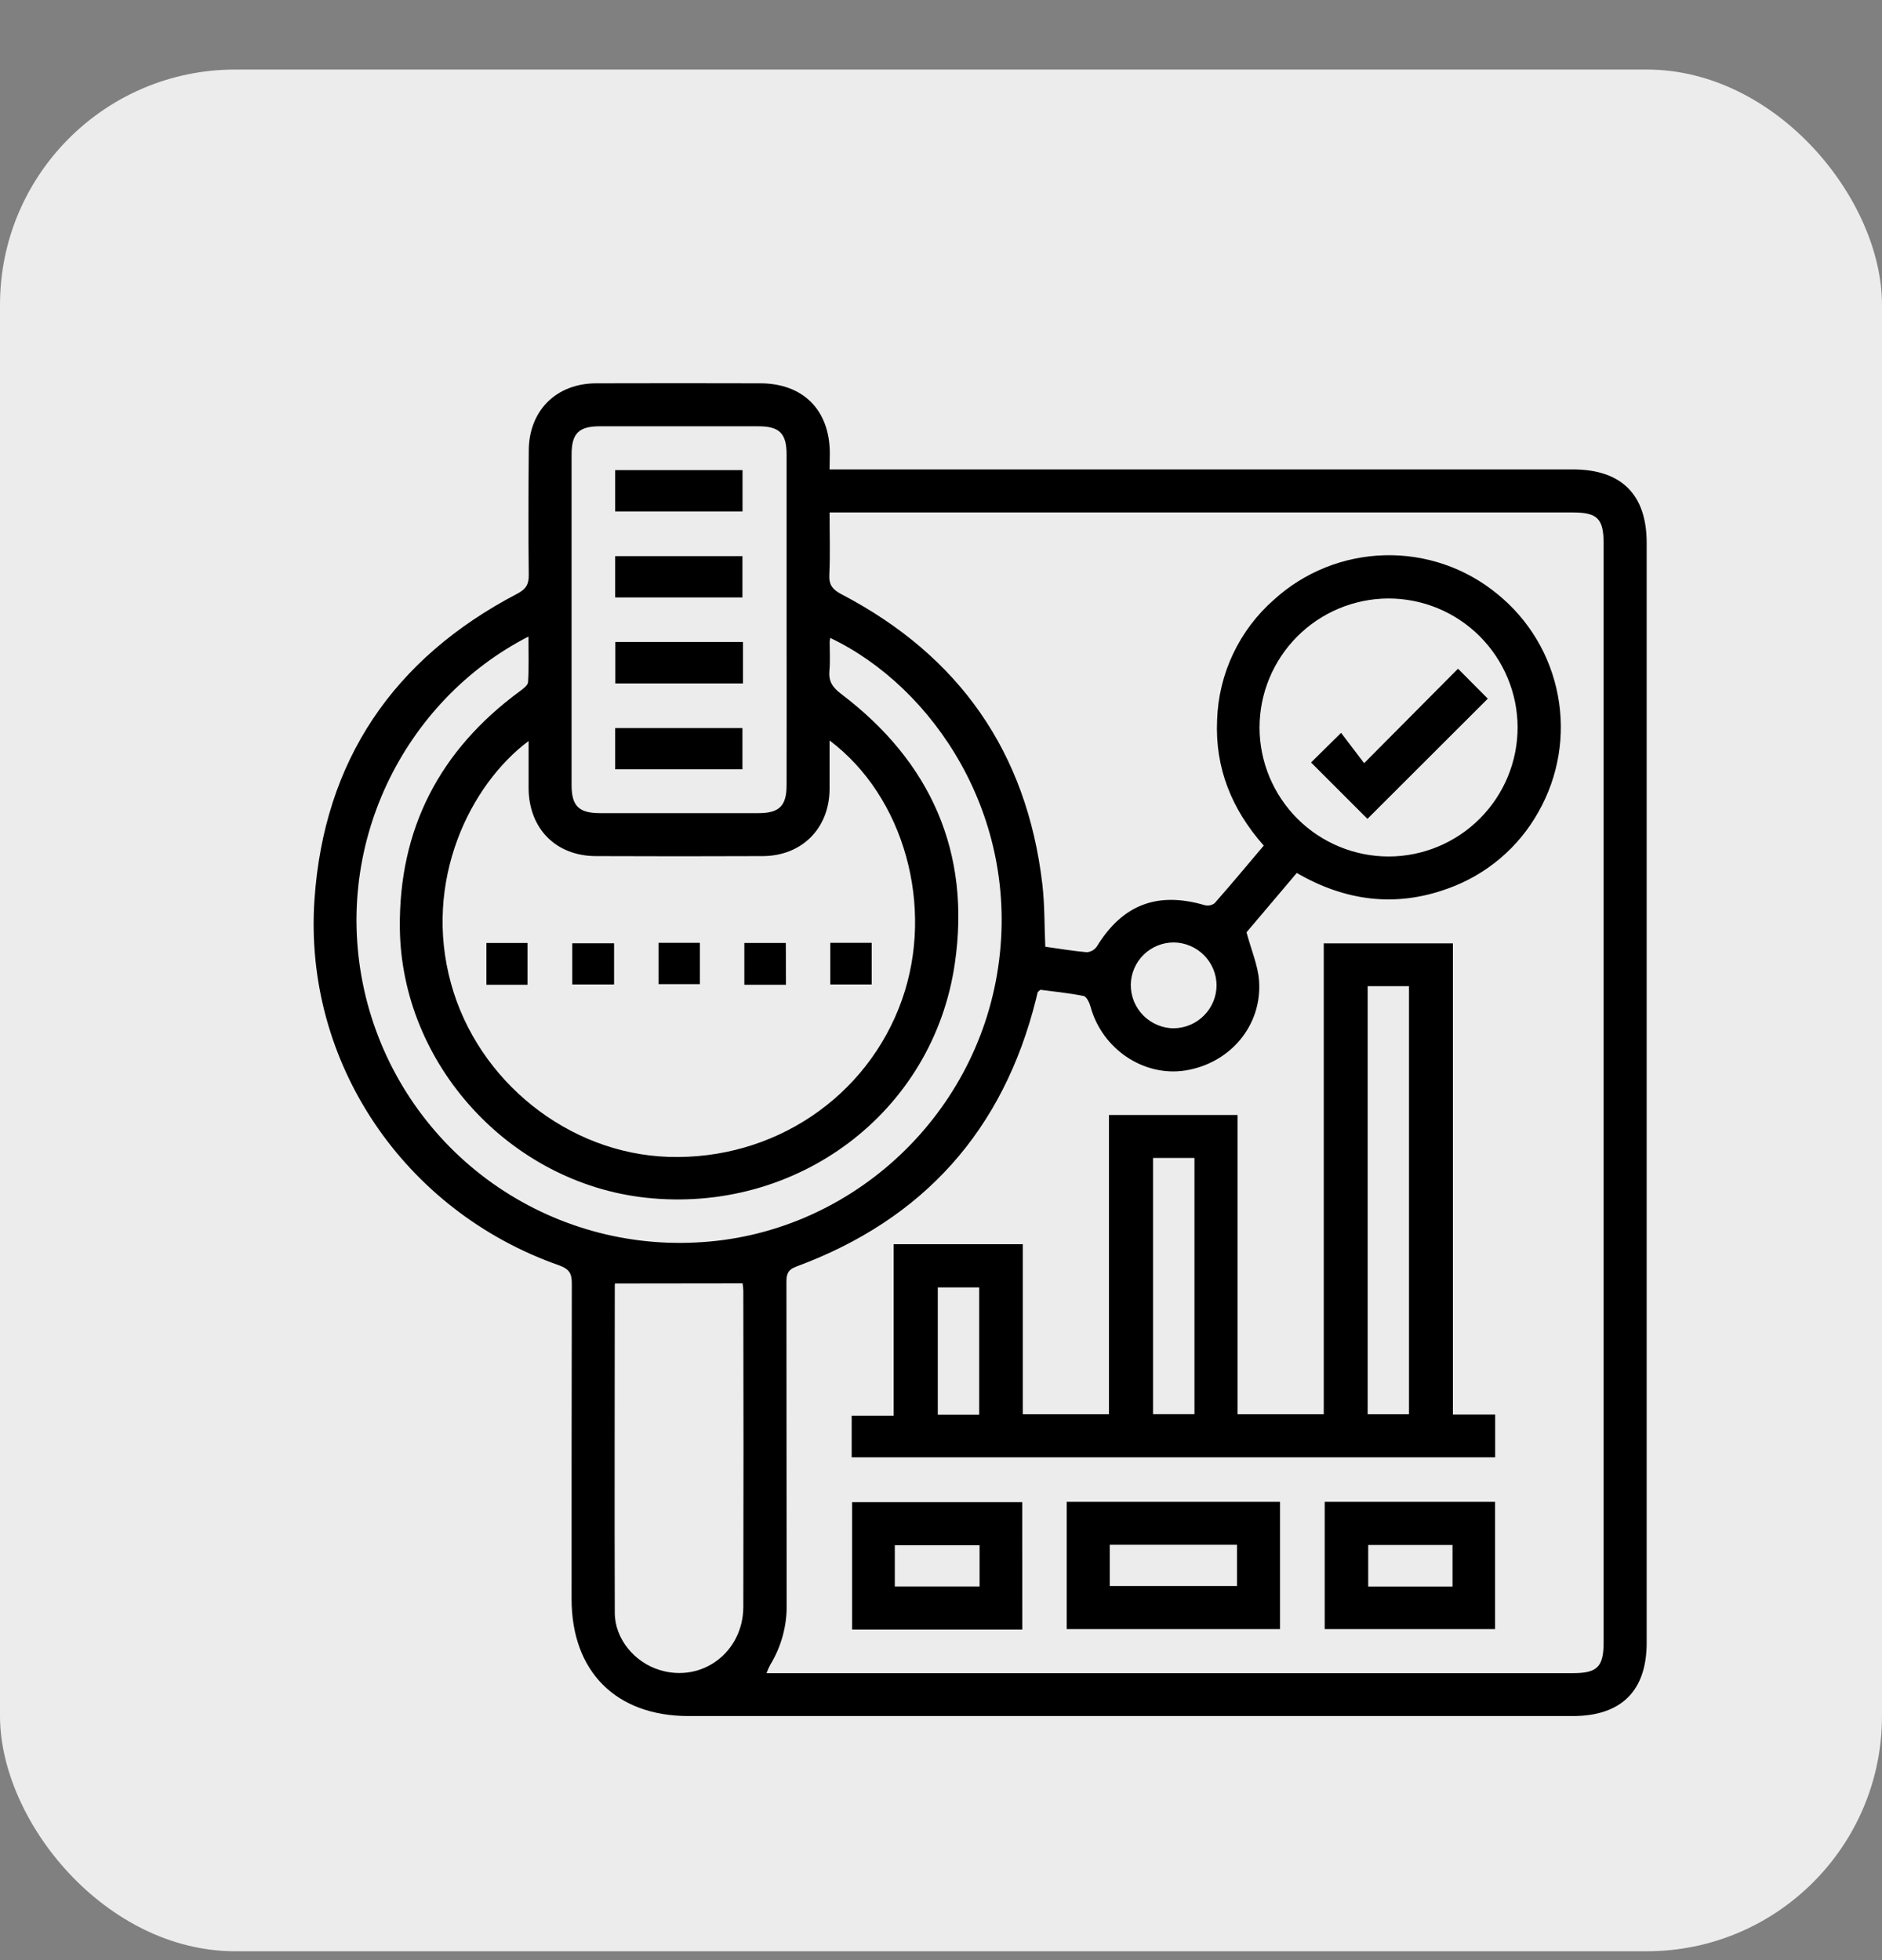 <svg width="24" height="25" viewBox="0 0 24 25" fill="none" xmlns="http://www.w3.org/2000/svg">
<rect x="0" y="0" width="24" height="25" fill="#808080" stroke="none"/>
<rect y="0.887" width="24" height="24" rx="3" fill="#ECECEC"/>
<path d="M10.579 5.987H20.057C20.676 5.987 20.999 6.307 20.999 6.923V20.952C20.999 21.566 20.675 21.887 20.056 21.887H8.782C7.856 21.887 7.289 21.32 7.289 20.393C7.289 19.052 7.289 17.71 7.292 16.368C7.292 16.237 7.255 16.185 7.131 16.139C5.156 15.447 3.87 13.556 4.01 11.478C4.13 9.702 5.017 8.398 6.595 7.573C6.71 7.513 6.745 7.451 6.743 7.328C6.736 6.802 6.739 6.275 6.743 5.751C6.743 5.239 7.092 4.89 7.603 4.889C8.3 4.887 8.997 4.887 9.694 4.889C10.241 4.889 10.579 5.229 10.582 5.776L10.579 5.987ZM15.896 11.891C15.96 12.127 16.042 12.315 16.056 12.508C16.097 13.077 15.69 13.561 15.117 13.653C14.583 13.737 14.054 13.378 13.907 12.84C13.893 12.788 13.856 12.71 13.818 12.703C13.63 12.665 13.438 12.647 13.267 12.624C13.241 12.648 13.234 12.651 13.233 12.655C13.225 12.683 13.22 12.71 13.213 12.738C12.796 14.416 11.776 15.555 10.155 16.154C10.043 16.196 10.029 16.254 10.029 16.354C10.031 17.724 10.029 19.095 10.032 20.466C10.036 20.735 9.964 21 9.824 21.231C9.805 21.266 9.789 21.302 9.775 21.34H20.057C20.37 21.34 20.45 21.26 20.45 20.945C20.45 16.273 20.45 11.602 20.45 6.932C20.45 6.616 20.371 6.536 20.058 6.536H10.579C10.579 6.815 10.588 7.072 10.576 7.327C10.568 7.465 10.621 7.522 10.738 7.583C12.233 8.366 13.094 9.594 13.292 11.274C13.323 11.537 13.318 11.805 13.33 12.075C13.511 12.1 13.685 12.13 13.861 12.145C13.886 12.143 13.91 12.135 13.932 12.123C13.954 12.11 13.973 12.093 13.987 12.072C14.314 11.539 14.756 11.368 15.36 11.544C15.382 11.55 15.405 11.551 15.427 11.547C15.45 11.543 15.47 11.534 15.489 11.52C15.7 11.281 15.903 11.036 16.116 10.785C15.707 10.323 15.493 9.795 15.521 9.183C15.53 8.891 15.6 8.603 15.725 8.339C15.85 8.075 16.028 7.839 16.248 7.647C16.634 7.296 17.134 7.096 17.656 7.082C18.178 7.068 18.687 7.242 19.091 7.573C19.495 7.899 19.77 8.357 19.866 8.867C19.963 9.377 19.875 9.904 19.619 10.355C19.365 10.811 18.954 11.158 18.463 11.333C17.794 11.577 17.152 11.491 16.537 11.134L15.896 11.891ZM10.579 9.442C10.579 9.671 10.579 9.867 10.579 10.066C10.575 10.566 10.226 10.917 9.727 10.919C9.018 10.922 8.31 10.922 7.602 10.919C7.09 10.919 6.745 10.569 6.741 10.056C6.741 9.86 6.741 9.663 6.741 9.451C5.997 10.006 5.389 11.233 5.752 12.546C6.096 13.791 7.246 14.711 8.52 14.755C9.864 14.801 11.065 13.994 11.504 12.747C11.918 11.568 11.535 10.163 10.579 9.444V9.442ZM10.588 8.136C10.585 8.151 10.582 8.166 10.58 8.182C10.58 8.308 10.588 8.434 10.577 8.558C10.565 8.693 10.619 8.768 10.726 8.85C11.87 9.716 12.384 10.871 12.176 12.291C11.898 14.196 10.157 15.489 8.227 15.275C6.5 15.082 5.119 13.575 5.099 11.838C5.085 10.572 5.607 9.568 6.628 8.817C6.67 8.786 6.731 8.742 6.734 8.7C6.746 8.511 6.739 8.322 6.739 8.119C5.156 8.929 4.197 10.803 4.665 12.716C4.894 13.645 5.438 14.466 6.205 15.037C6.973 15.608 7.915 15.895 8.871 15.847C10.805 15.76 12.444 14.277 12.729 12.336C13.012 10.412 11.902 8.764 10.591 8.138L10.588 8.136ZM10.031 7.921C10.031 7.213 10.031 6.505 10.031 5.797C10.031 5.528 9.94 5.437 9.671 5.437C8.998 5.437 8.324 5.437 7.65 5.437C7.38 5.437 7.29 5.528 7.289 5.796C7.289 7.2 7.289 8.605 7.289 10.011C7.289 10.28 7.381 10.37 7.649 10.371C8.323 10.371 8.997 10.371 9.671 10.371C9.939 10.371 10.031 10.279 10.031 10.011C10.032 9.316 10.032 8.62 10.031 7.923V7.921ZM7.845 16.37C7.849 16.357 7.84 16.373 7.84 16.389C7.84 17.782 7.835 19.176 7.84 20.569C7.84 20.905 8.095 21.205 8.416 21.301C8.954 21.464 9.478 21.073 9.479 20.493C9.482 19.15 9.482 17.807 9.479 16.465C9.478 16.432 9.475 16.4 9.47 16.368L7.845 16.37ZM19.353 9.276C19.352 8.84 19.177 8.422 18.869 8.114C18.56 7.806 18.142 7.633 17.705 7.633C17.269 7.635 16.851 7.809 16.543 8.118C16.235 8.427 16.062 8.845 16.062 9.281C16.063 9.717 16.238 10.135 16.546 10.443C16.855 10.751 17.274 10.924 17.71 10.924C18.146 10.923 18.565 10.749 18.873 10.439C19.181 10.13 19.354 9.711 19.353 9.275V9.276ZM15.514 12.566C15.513 12.422 15.455 12.284 15.353 12.182C15.251 12.08 15.113 12.022 14.969 12.02C14.825 12.02 14.687 12.076 14.584 12.177C14.481 12.278 14.422 12.416 14.42 12.56C14.42 12.633 14.434 12.705 14.461 12.773C14.489 12.84 14.53 12.901 14.581 12.953C14.633 13.005 14.694 13.045 14.761 13.073C14.828 13.101 14.9 13.116 14.973 13.115C15.117 13.112 15.255 13.053 15.356 12.95C15.457 12.847 15.514 12.709 15.514 12.565V12.566Z" fill="black"/>
<path d="M10.861 18.587V18.056H11.396V15.869H13.043V18.038H14.142V14.221H15.782V18.038H16.881V12.032H18.528V18.042H19.067V18.587H10.861ZM17.441 18.038H17.968V12.578H17.441V18.038ZM14.704 14.769V18.037H15.232V14.769H14.704ZM12.487 18.044V16.42H11.959V18.044H12.487Z" fill="black"/>
<path d="M13.603 20.778V19.155H16.323V20.778H13.603ZM14.152 20.229H15.775V19.702H14.152L14.152 20.229Z" fill="black"/>
<path d="M13.037 20.784H10.866V19.159H13.036L13.037 20.784ZM12.492 19.709H11.411V20.234H12.492V19.709Z" fill="black"/>
<path d="M16.893 20.778V19.155H19.066V20.778H16.893ZM18.523 19.705H17.448V20.235H18.523V19.705Z" fill="black"/>
<path d="M6.727 12.56H6.203V12.027H6.727V12.56Z" fill="black"/>
<path d="M7.831 12.031V12.556H7.298V12.031H7.831Z" fill="black"/>
<path d="M8.398 12.025H8.925V12.552H8.398V12.025Z" fill="black"/>
<path d="M10.023 12.56H9.492V12.027H10.021L10.023 12.56Z" fill="black"/>
<path d="M10.588 12.025H11.116V12.556H10.588V12.025Z" fill="black"/>
<path d="M7.845 6.523V5.996H9.469V6.523H7.845Z" fill="black"/>
<path d="M7.845 7.62V7.093H9.468V7.62H7.845Z" fill="black"/>
<path d="M9.475 8.188V8.717H7.847V8.188H9.475Z" fill="black"/>
<path d="M7.845 9.812V9.286H9.468V9.812H7.845Z" fill="black"/>
<path d="M17.438 10.444L16.719 9.725L17.102 9.347L17.396 9.734L18.593 8.529L18.973 8.911C18.457 9.426 17.945 9.937 17.438 10.444Z" fill="black"/>
</svg>
